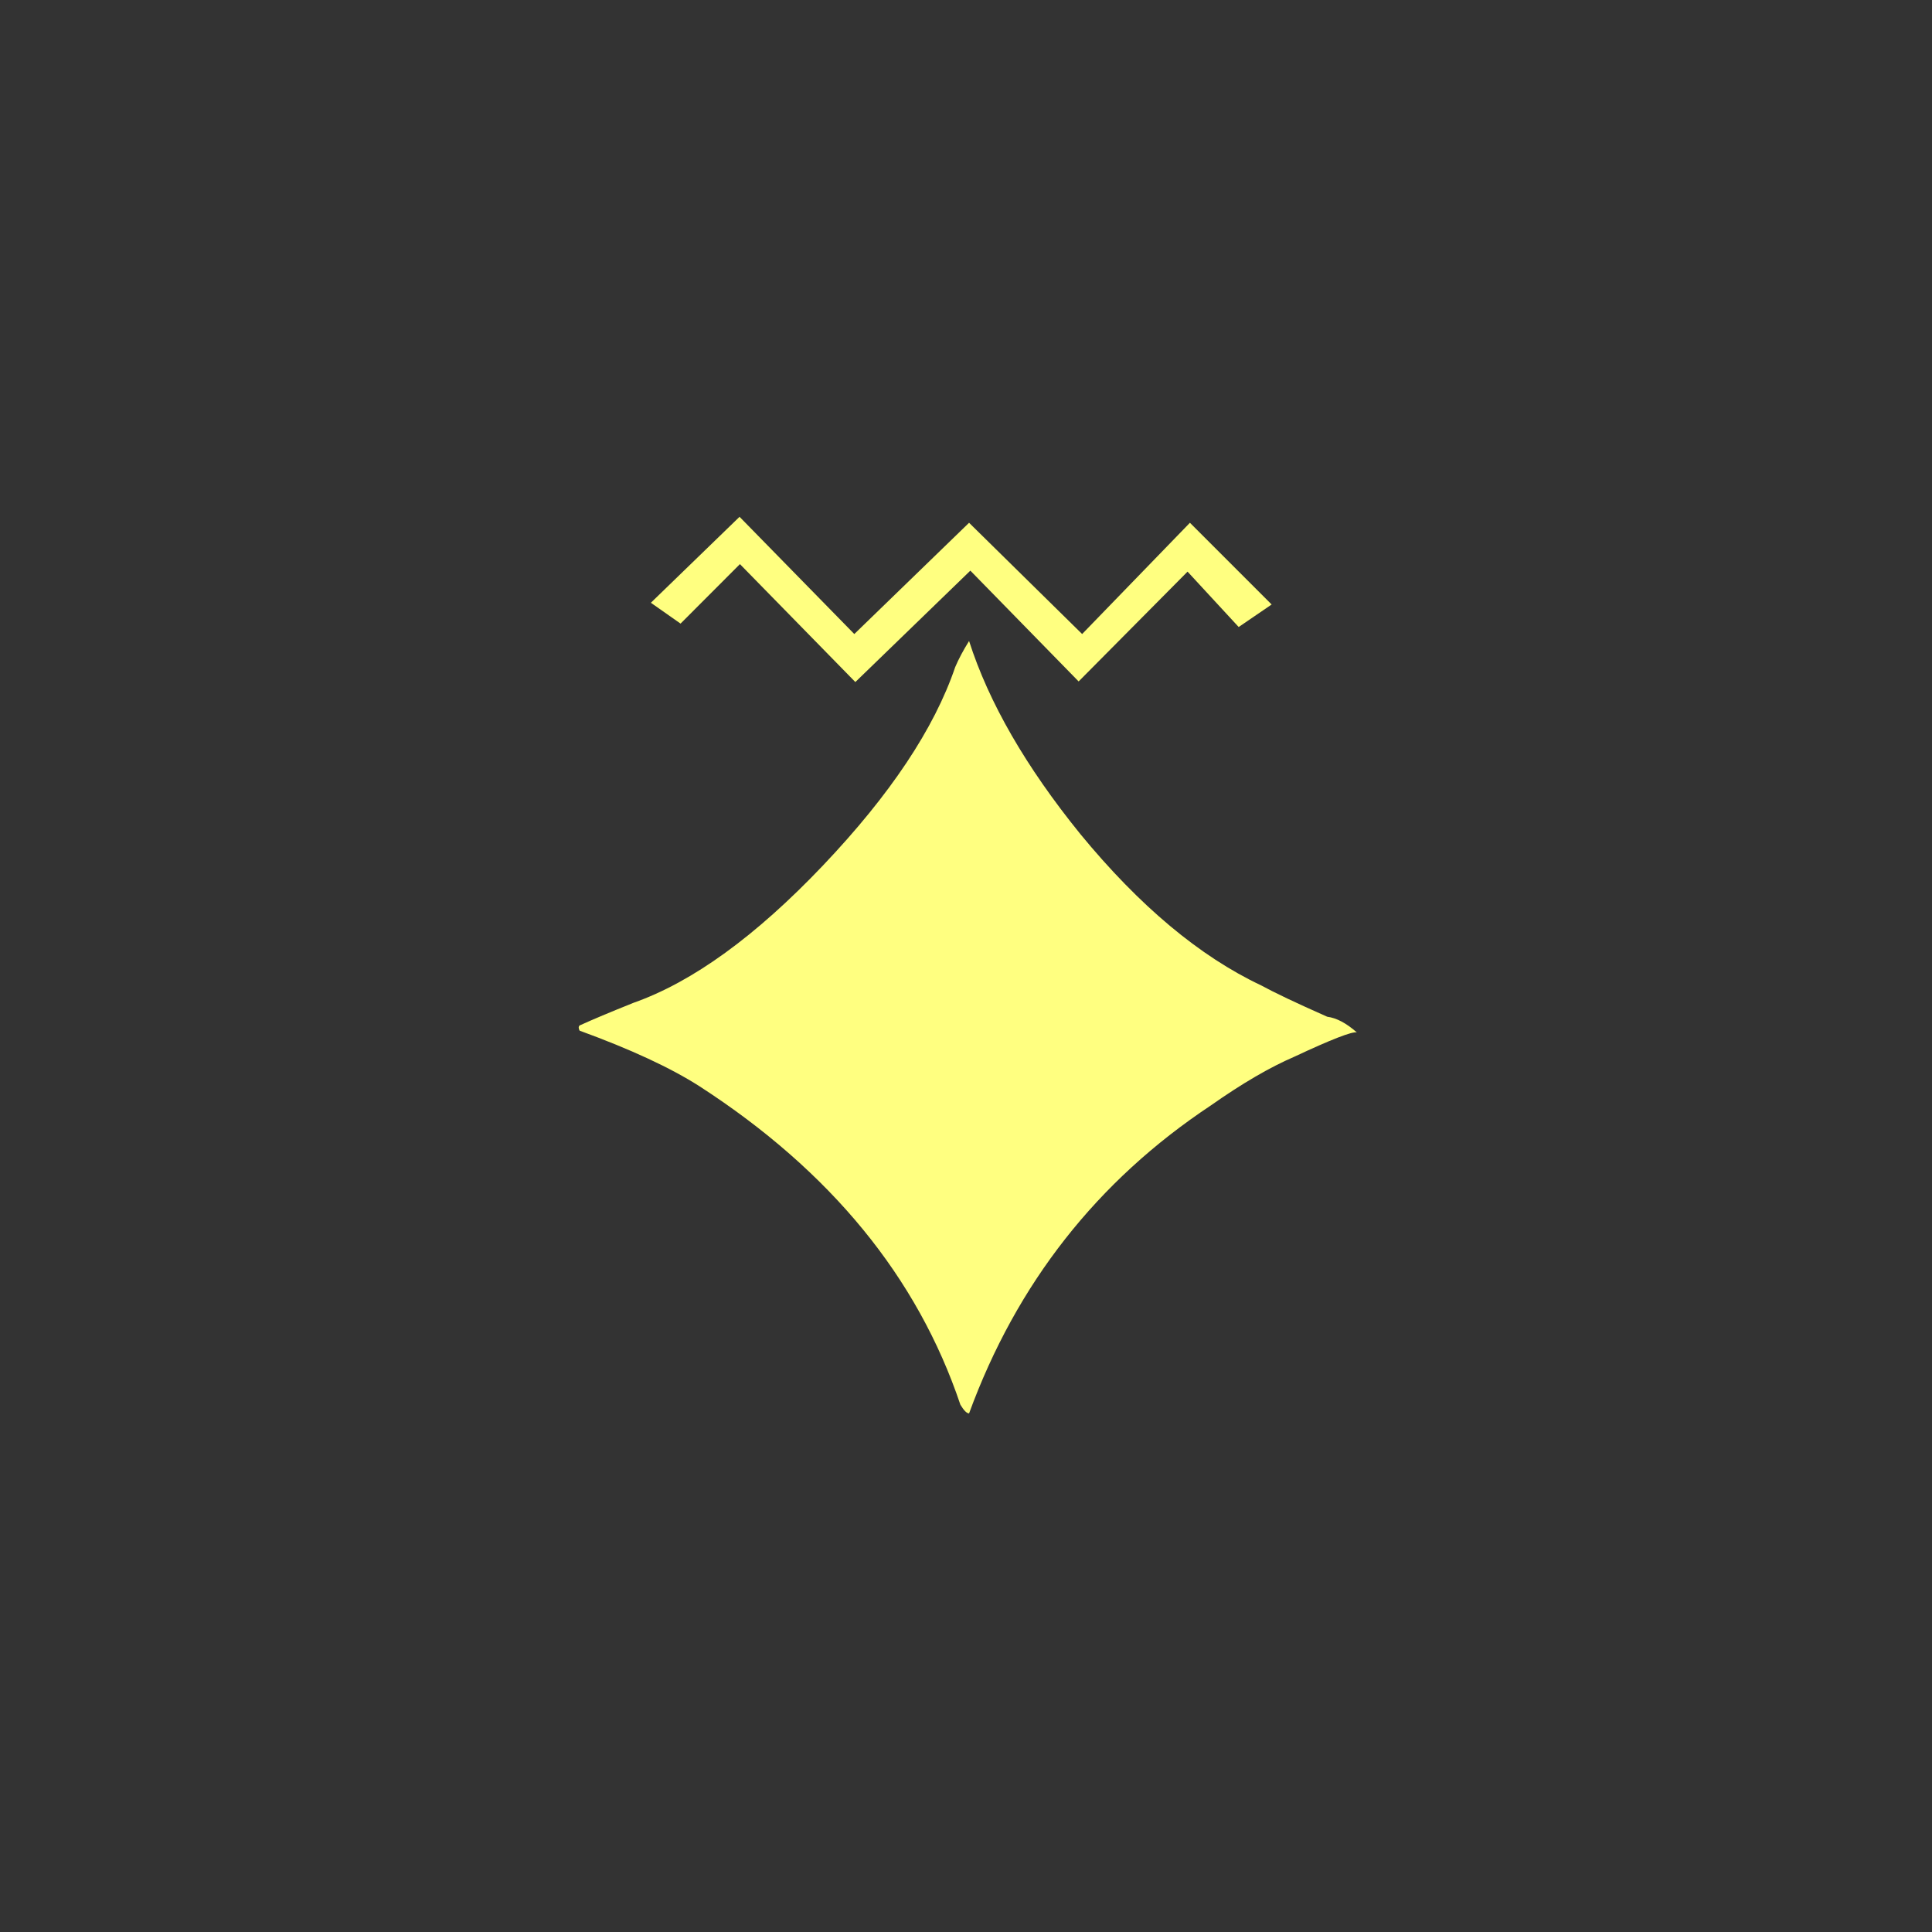 <?xml version="1.0"?>
<!DOCTYPE svg PUBLIC "-//W3C//DTD SVG 1.1//EN" "http://www.w3.org/Graphics/SVG/1.1/DTD/svg11.dtd" >
<!-- SVG content generated using Symbology Configuration Management System (SCMS) -->
<!-- Systematic Software Engineering Ltd. - www.systematic.co.uk - do not remove  -->
<svg id="SUGPESE---*****" width="400px" height="400px" viewBox="0 0 400 400">
<rect x="0" y="0" width="400" height="400" fill="#333333" stroke="none"/>
<g >
<svg viewBox="0 0 400 400" id="_0.SUG-ESE--------" width="400px" height="400px"><g transform="translate(120 107) scale(5 5)"><path d="M32.184 21.35 C31.993 21.303 31.127 21.639 29.592 22.358 C28.584 22.792 27.432 23.463
				26.135 24.376 C21.432 27.497 18.096 31.747 16.127 37.126 C16.031 37.126
				15.912 37.005 15.768 36.767 C13.991 31.486 10.391 27.091 4.969 23.583 C3.768
				22.814 2.111 22.047 0 21.277 C-0.049 21.181 -0.049 21.109 0 21.062 C0.527
				20.822 1.271 20.509 2.232 20.124 C4.679 19.261 7.295 17.364 10.08 14.435 C12.863
				11.505 14.687 8.769 15.553 6.222 C15.696 5.886 15.887 5.527 16.127 5.142
				C16.943 7.689 18.479 10.353 20.736 13.138 C23.183 16.115 25.679 18.204 28.224
				19.404 C28.751 19.693 29.662 20.127 30.958 20.701 C31.342 20.75 31.75 20.967
				32.184 21.35 zM28.656 3.631 L27.291 4.563 L25.174 2.27 L20.664 6.817 L16.18
				2.229 L11.418 6.842 L6.639 1.959 L4.18 4.422 L2.951 3.559 L6.623 0 L11.375
				4.854 L16.127 0.247 L20.809 4.854 L25.272 0.247 z" style="fill:rgb(255,255,128)"></path>
</g>
</svg>

</g>
</svg>